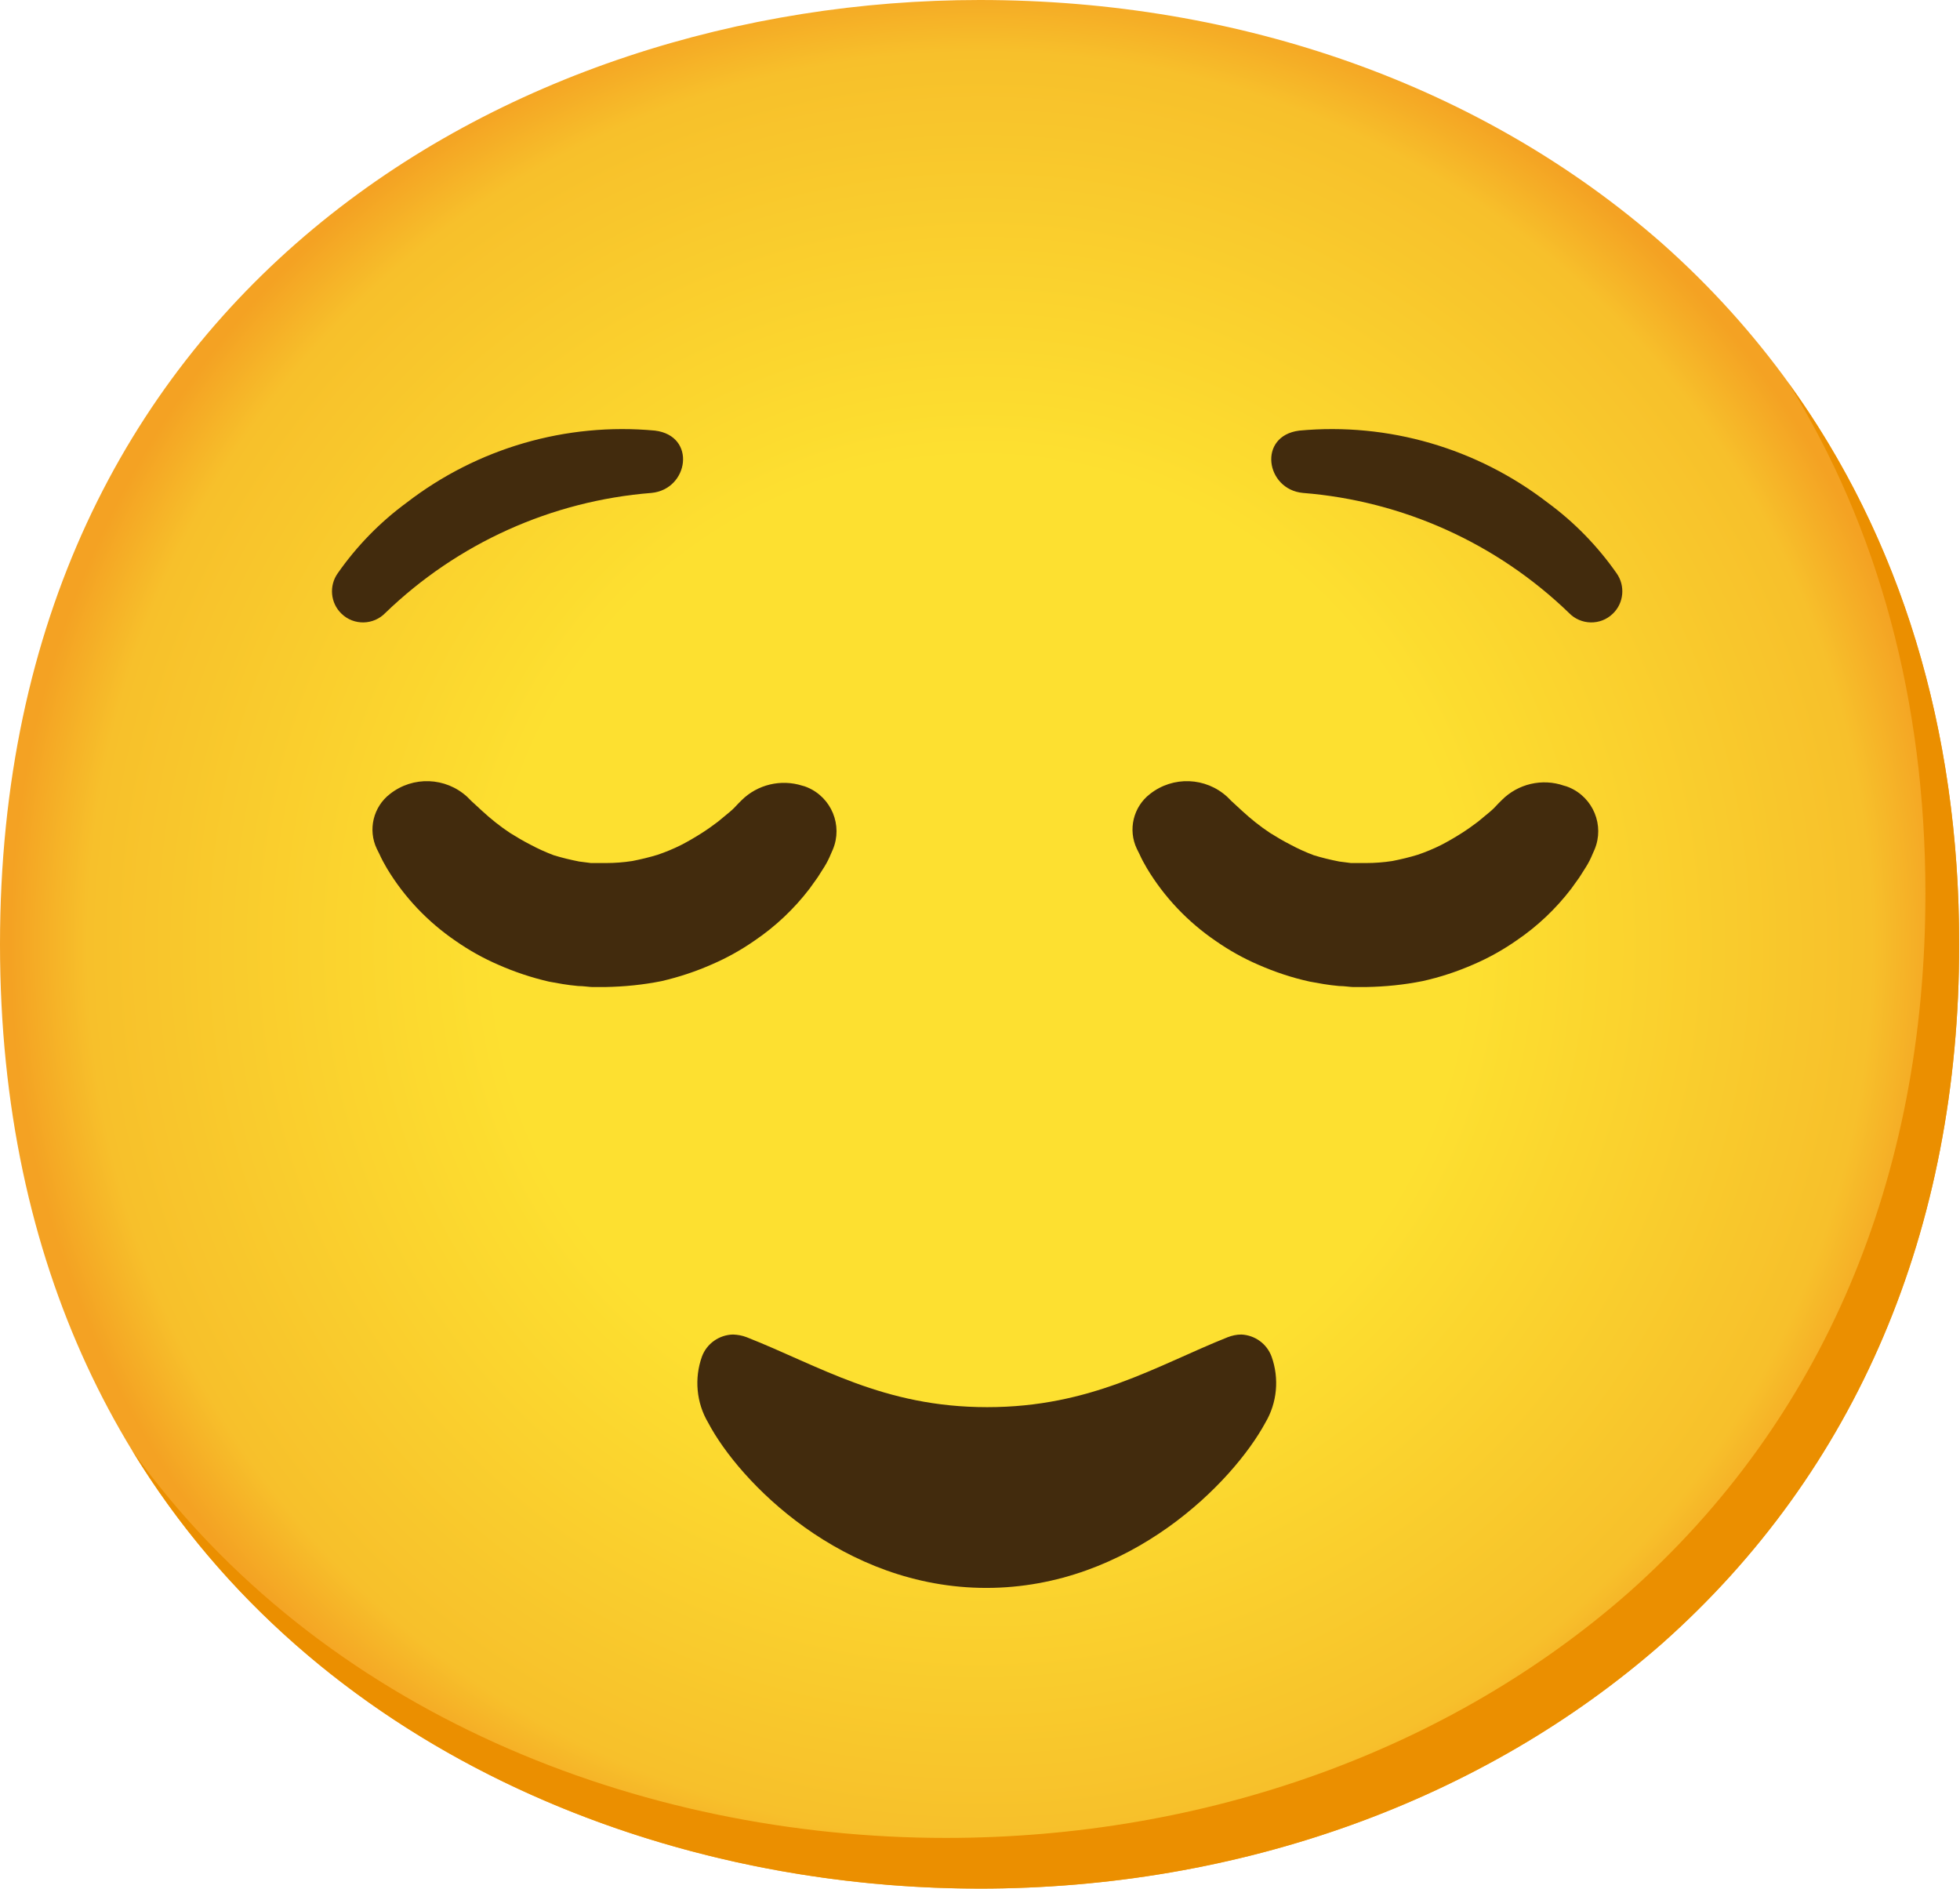 <svg width="1788" height="1723" viewBox="0 0 1788 1723" fill="none" xmlns="http://www.w3.org/2000/svg">
<path d="M893.631 1722.55C463.764 1722.55 0 1452.92 0 861.275C0 269.63 463.764 0 893.631 0C1132.45 0 1352.77 78.578 1516.09 221.867C1693.28 379.023 1787.26 600.89 1787.26 861.275C1787.26 1121.66 1693.28 1341.99 1516.09 1499.14C1352.77 1642.43 1130.91 1722.55 893.631 1722.55Z" fill="url(#paint0_radial_801_1918)"/>
<path d="M1631.5 349.285C1713.62 481.789 1756.45 639.561 1756.45 815.052C1756.45 1075.44 1662.47 1295.76 1485.28 1452.92C1321.96 1596.21 1100.1 1676.33 862.821 1676.33C584.563 1676.33 292.746 1563.08 120.491 1322.88C286.275 1594.98 598.121 1722.55 893.636 1722.55C1130.91 1722.55 1352.78 1642.43 1516.1 1499.14C1693.28 1341.99 1787.27 1121.66 1787.27 861.274C1787.27 664.983 1733.8 490.571 1631.5 349.285V349.285Z" fill="#EB8F00"/>
<path d="M899.782 1448.3C768.203 1448.3 674.371 1351.38 646.022 1297.61C635.237 1279.43 633.234 1257.24 640.321 1237.37C644.635 1225.51 656.037 1217.49 668.671 1217.19C672.985 1217.34 677.145 1218.11 681.151 1219.65C747.403 1245.69 805.489 1283.44 900.552 1283.44C995.616 1283.44 1054.63 1245.69 1119.95 1219.65C1123.96 1218.11 1128.12 1217.19 1132.43 1217.19C1144.91 1217.8 1155.7 1225.66 1160.01 1237.37C1167.1 1257.24 1165.1 1279.43 1154.31 1297.61C1125.19 1351.38 1031.36 1448.3 899.782 1448.3V1448.3Z" fill="#422B0D"/>
<path d="M676.552 729.843L673.471 732.925C671.006 735.698 668.387 738.317 665.613 740.628L654.982 749.411C650.514 752.8 645.429 756.498 639.575 760.196C633.72 763.894 627.711 767.437 621.086 770.827C614.306 774.217 607.219 777.144 599.978 779.609C592.428 781.92 584.724 783.769 576.866 785.31C568.855 786.543 560.843 787.159 552.677 787.159H545.435C541.429 787.159 540.659 787.159 539.118 787.159L528.333 785.772C520.475 784.231 512.772 782.382 505.222 780.071C497.826 777.298 490.739 774.062 483.806 770.365C477.18 766.975 471.017 763.277 465.317 759.734C456.226 753.725 447.752 746.945 439.74 739.55L430.034 730.613L426.182 726.762C406.46 708.735 376.724 707.656 355.77 724.142C340.517 735.852 335.432 756.806 343.752 774.217L346.063 778.839C348.066 783.307 350.377 787.621 352.842 791.781C368.712 818.282 390.282 840.931 415.859 858.341C428.031 866.815 440.973 874.057 454.531 879.911C469.477 886.537 484.884 891.621 500.754 895.319C509.228 896.86 517.086 898.4 527.409 899.325C532.185 899.325 537.732 900.249 540.197 900.249H552.215C569.471 899.941 586.573 898.246 603.521 894.857C619.391 891.159 634.798 886.074 649.744 879.449C663.302 873.594 676.244 866.353 688.416 857.879C707.521 844.937 724.47 828.913 738.49 810.578L745.886 800.255L752.049 790.548C754.36 786.851 756.363 782.845 758.058 778.685L759.753 774.833C768.997 752.8 758.52 727.378 736.487 718.134C734.947 717.517 733.406 716.901 731.865 716.593C712.452 710.43 691.035 715.514 676.552 729.843V729.843Z" fill="#422B0D"/>
<path d="M1369.89 729.843L1366.8 732.925C1364.34 735.698 1361.72 738.317 1358.95 740.628L1348.32 749.411C1343.85 752.8 1338.76 756.498 1332.91 760.196C1327.05 763.894 1321.04 767.437 1314.42 770.827C1307.64 774.217 1300.55 777.144 1293.31 779.609C1285.76 781.92 1278.06 783.769 1270.2 785.31C1262.19 786.543 1254.18 787.159 1246.01 787.159H1238.77C1234.76 787.159 1233.99 787.159 1232.45 787.159L1221.67 785.772C1213.81 784.231 1206.11 782.382 1198.56 780.071C1191.16 777.298 1184.07 774.062 1177.14 770.365C1170.51 766.975 1164.35 763.277 1158.65 759.734C1149.56 753.725 1141.09 746.945 1133.07 739.55L1123.37 730.613L1119.52 726.762C1099.79 708.735 1070.06 707.656 1049.1 724.142C1033.85 735.852 1028.77 756.806 1037.09 774.217L1039.4 778.839C1041.4 783.307 1043.71 787.621 1046.18 791.781C1062.05 818.282 1083.62 840.931 1109.19 858.341C1121.36 866.815 1134.31 874.057 1147.87 879.911C1162.96 886.537 1178.68 891.775 1194.86 895.319C1203.33 896.86 1211.19 898.4 1221.51 899.325C1226.29 899.325 1231.84 900.249 1234.3 900.249H1246.32C1263.58 899.941 1280.68 898.246 1297.63 894.857C1313.8 891.313 1329.52 886.074 1344.62 879.449C1358.18 873.594 1371.12 866.353 1383.29 857.879C1402.4 844.937 1419.34 828.913 1433.36 810.578L1440.76 800.255L1446.92 790.548C1449.23 786.851 1451.24 782.845 1452.93 778.685L1454.63 774.833C1463.87 752.8 1453.39 727.378 1431.36 718.134C1429.82 717.517 1428.28 716.901 1426.74 716.593C1406.86 709.659 1384.68 714.898 1369.89 729.843V729.843Z" fill="#422B0D"/>
<path d="M351.599 558.982C340.813 570.229 322.787 570.692 311.539 559.752C301.37 550.046 299.984 534.176 308.15 522.775C325.406 498.123 346.514 476.398 370.858 458.526C435.415 408.76 516.304 385.186 597.501 392.736C635.712 397.512 628.316 446.354 594.266 449.589C503.054 456.831 417.388 495.503 351.599 558.982V558.982Z" fill="#422B0D"/>
<path d="M1431.21 558.982C1441.99 570.229 1460.02 570.692 1471.27 559.752C1481.44 550.046 1482.82 534.176 1474.66 522.775C1457.4 498.123 1436.29 476.398 1411.95 458.526C1347.39 408.76 1266.5 385.186 1185.31 392.736C1147.1 397.512 1154.49 446.354 1188.54 449.589C1279.75 456.831 1365.42 495.503 1431.21 558.982V558.982Z" fill="#422B0D"/>
<defs>
<radialGradient id="paint0_radial_801_1918" cx="0" cy="0" r="1" gradientUnits="userSpaceOnUse" gradientTransform="translate(893.631 861.275) scale(877.602 877.602)">
<stop offset="0.5" stop-color="#FDE030"/>
<stop offset="0.92" stop-color="#F7C02B"/>
<stop offset="1" stop-color="#F4A223"/>
</radialGradient>
</defs>
</svg>
